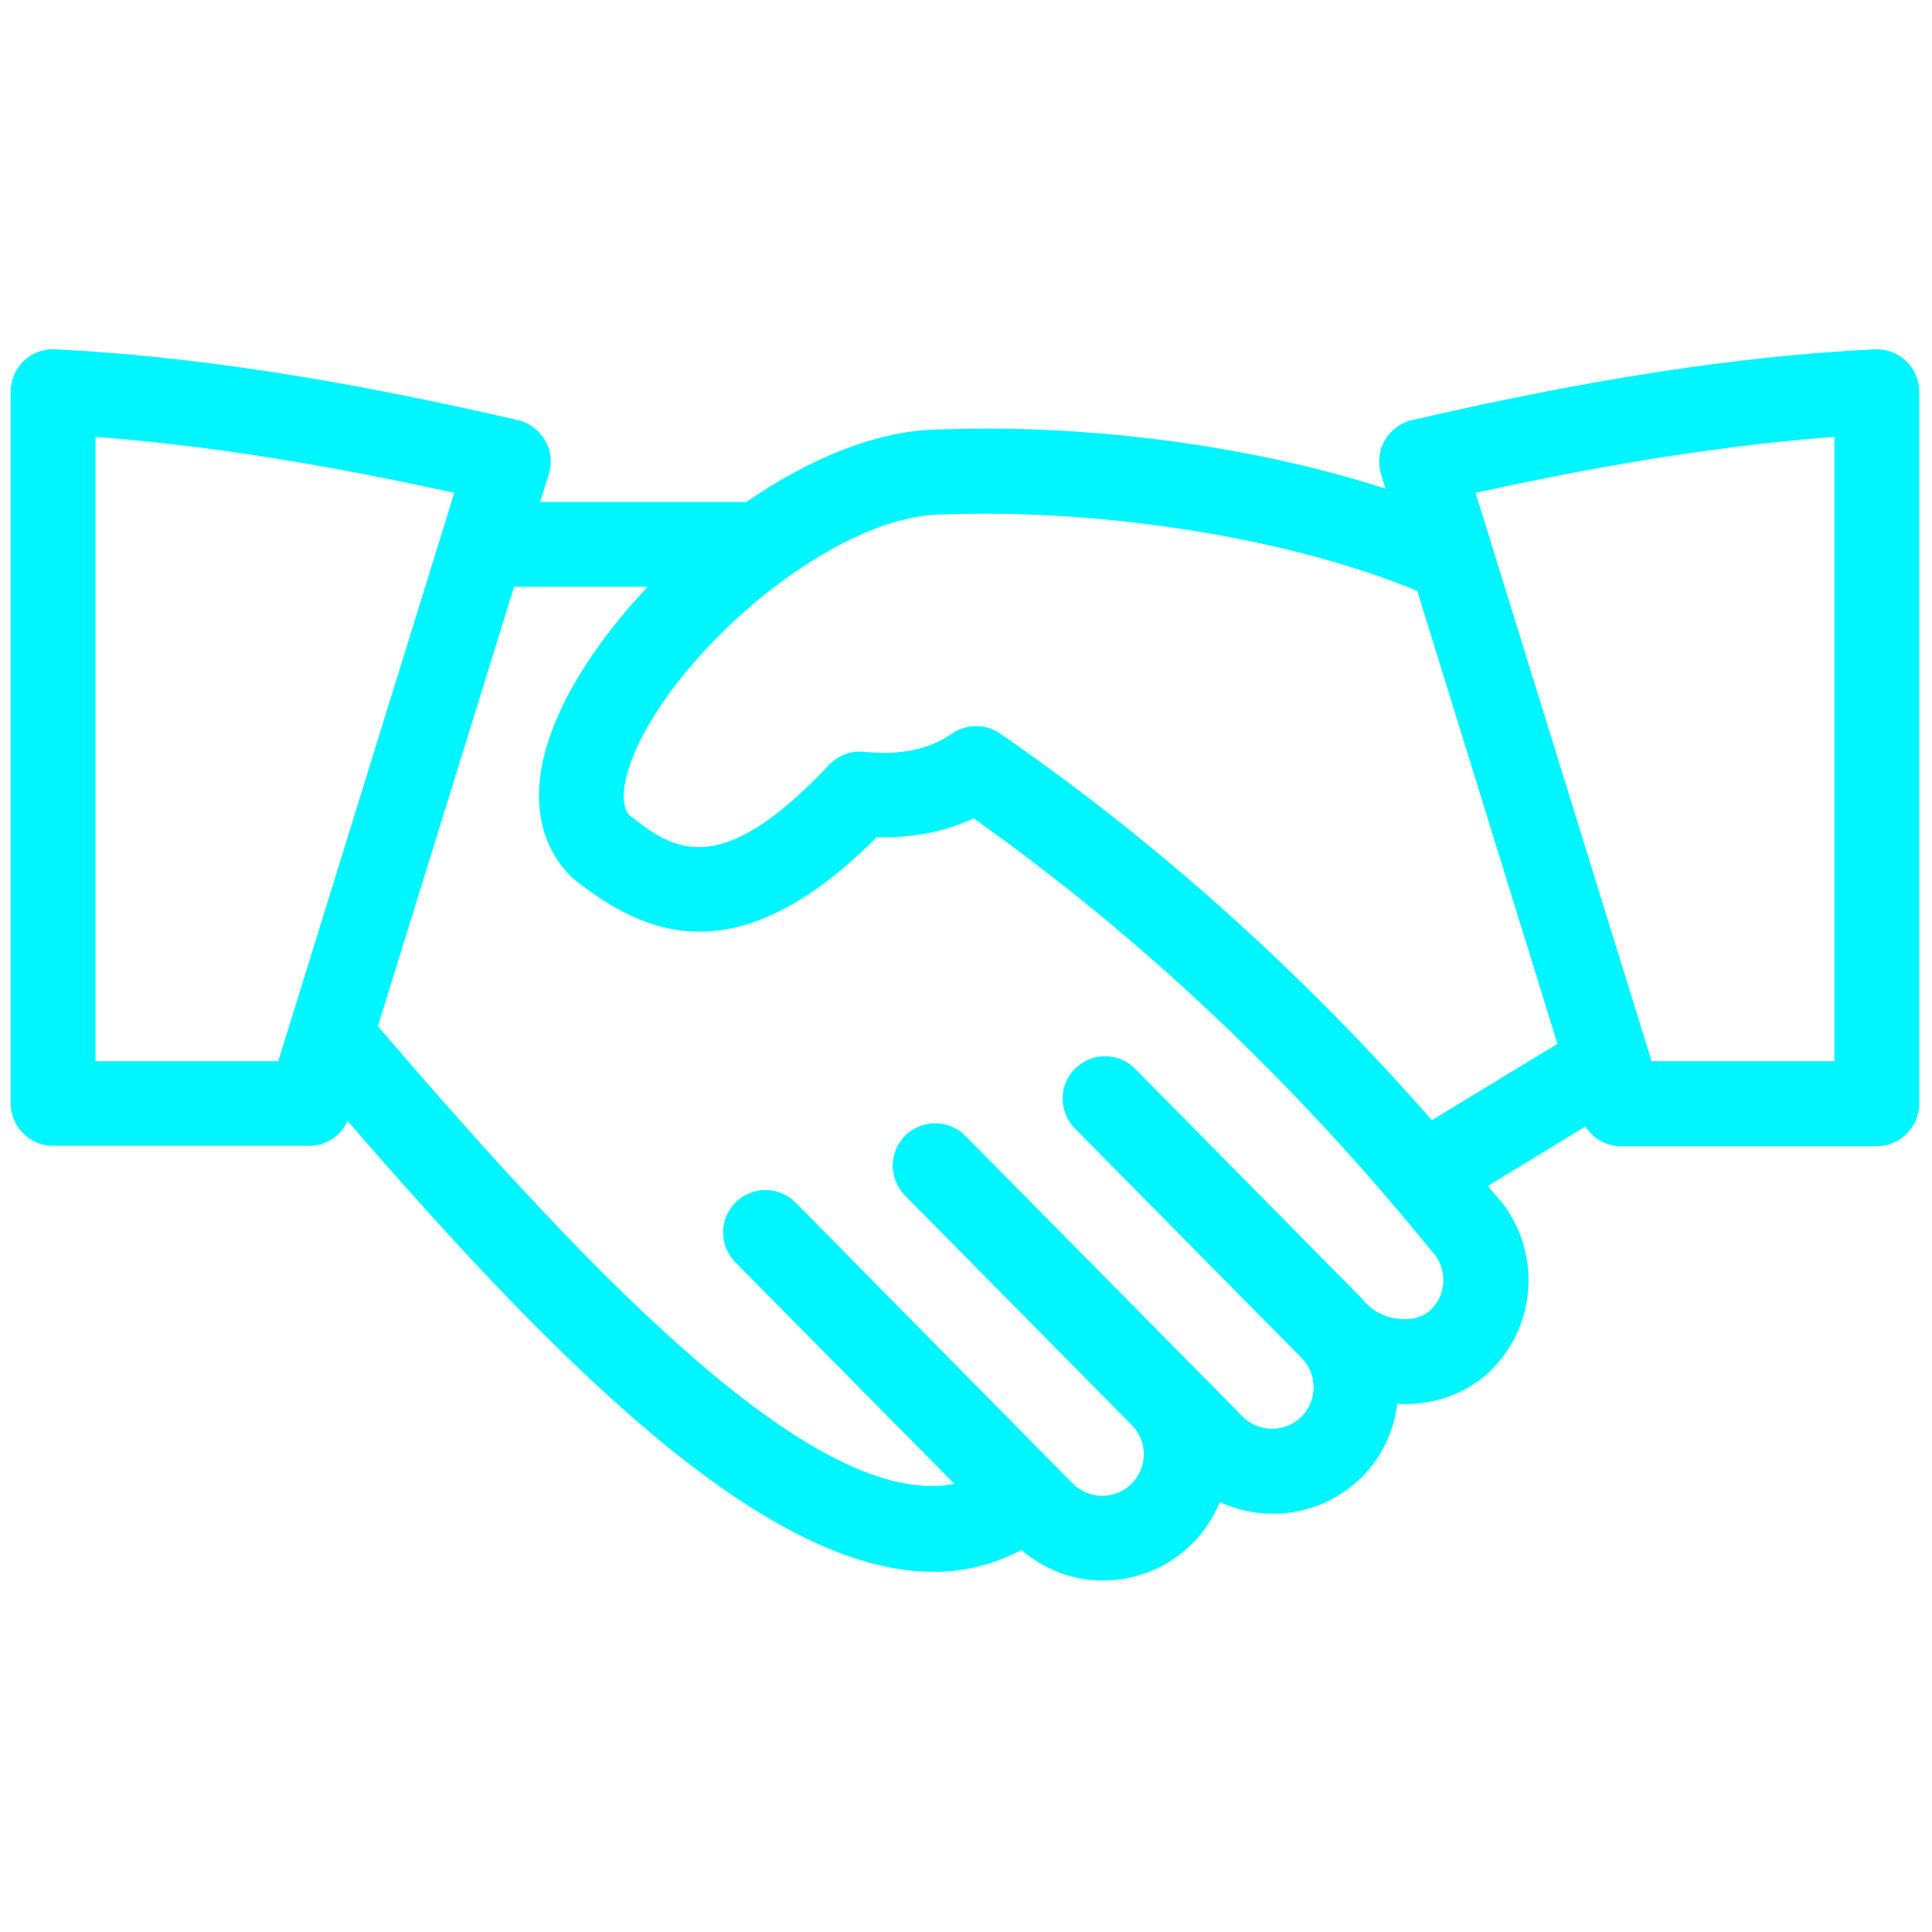 <?xml version="1.0" encoding="utf-8"?>
<!-- Generator: Adobe Illustrator 27.1.1, SVG Export Plug-In . SVG Version: 6.00 Build 0)  -->
<svg version="1.1" id="Layer_1" xmlns="http://www.w3.org/2000/svg" xmlns:xlink="http://www.w3.org/1999/xlink" x="0px" y="0px"
	 viewBox="0 0 256 256" style="enable-background:new 0 0 256 256;" xml:space="preserve">
<style type="text/css">
	.st0{fill:#00F6FF;}
</style>
<g transform="translate(1.407 1.407) scale(2.81 2.81)">
	<path class="st0" d="M89.38,16.52c-0.4-0.38-0.93-0.57-1.48-0.55c-6.4,0.32-13.33,1.38-21.82,3.34c-0.54,0.12-1.01,0.47-1.28,0.95
		c-0.28,0.48-0.34,1.06-0.18,1.59l0.21,0.69c-6.14-1.99-13.94-3.06-20.96-2.79c-2.94,0-6.21,1.37-9.18,3.42h-9.72l0.41-1.32
		c0.17-0.53,0.1-1.11-0.18-1.59c-0.28-0.48-0.74-0.83-1.28-0.95c-8.49-1.96-15.43-3.02-21.83-3.34c-0.56-0.02-1.08,0.17-1.48,0.55
		C0.23,16.9,0,17.43,0,17.97v33.56c0,1.1,0.9,2,2,2h12.1c0.79,0,1.47-0.47,1.79-1.17c9.74,11.25,19.6,21.26,27.62,21.26
		c1.44,0,2.83-0.33,4.15-1.03c1.11,0.94,2.46,1.44,3.84,1.44c1.51,0,3.03-0.57,4.19-1.71c0.59-0.58,1.03-1.26,1.33-1.99
		c0.76,0.35,1.59,0.54,2.46,0.55c0.01,0,0.03,0,0.04,0c1.58,0,3.06-0.61,4.18-1.71c0.98-0.97,1.53-2.21,1.69-3.48
		c0.11,0,0.22,0.02,0.33,0.02c1.52,0,3.01-0.53,4.09-1.6c2.31-2.28,2.36-6.01,0.13-8.35c-0.09-0.11-0.19-0.22-0.28-0.34l4.6-2.8
		c0.36,0.56,0.98,0.93,1.67,0.93H88c1.1,0,2-0.9,2-2V17.97C90,17.43,89.78,16.9,89.38,16.52z M4,49.54V20.1
		c5.04,0.38,10.51,1.23,16.92,2.64l-8.3,26.8H4z M66.98,61.25c-0.44,0.44-1.07,0.47-1.4,0.45c-0.61-0.03-1.21-0.29-1.6-0.69
		c-0.02-0.02-0.05-0.04-0.08-0.06c-0.06-0.07-0.1-0.14-0.17-0.21L53.03,49.9c-0.78-0.79-2.04-0.79-2.83-0.02
		c-0.79,0.78-0.79,2.04-0.02,2.83l10.7,10.83c0.76,0.77,0.75,2.01-0.02,2.77c-0.77,0.76-2.01,0.75-2.77-0.02l-2.37-2.4l-10.7-10.83
		c-0.78-0.79-2.04-0.79-2.83-0.02c-0.79,0.78-0.79,2.04-0.02,2.83l10.7,10.83c0.76,0.77,0.75,2.01-0.02,2.77
		c-0.77,0.76-2.01,0.75-2.77-0.02L37.02,56.21c-0.78-0.79-2.04-0.79-2.83-0.02c-0.79,0.78-0.79,2.04-0.02,2.83L44.5,69.47
		c-6.41,1.25-16.74-9.39-27.18-21.58l6.42-20.72h6.3c-1.94,2.06-3.5,4.29-4.36,6.39c-1.66,4.03-0.25,6.28,0.73,7.26
		c0.05,0.05,0.11,0.1,0.17,0.15c3.4,2.7,7.75,4.53,14.26-1.99c1.69,0.04,3.22-0.26,4.57-0.89c7.85,5.56,15.06,12.36,21.46,20.24
		c0.04,0.05,0.08,0.1,0.13,0.15c0.36,0.37,0.56,0.86,0.56,1.39S67.35,60.88,66.98,61.25z M46.66,34.09c-0.68-0.47-1.58-0.47-2.27,0
		c-1.1,0.76-2.42,1.03-4.15,0.86c-0.62-0.06-1.23,0.17-1.65,0.62c-5.2,5.53-7.36,3.99-9.41,2.37c-0.59-0.7-0.06-2.21,0.2-2.84
		c2.04-4.95,9.44-11.33,14.58-11.34c7.65-0.29,16.5,1.15,22.37,3.61l6.61,21.35l-5.92,3.6C60.85,45.29,54.02,39.17,46.66,34.09z
		 M86,49.54h-8.62l-8.3-26.8c6.41-1.41,11.88-2.26,16.92-2.64V49.54z"/>
</g>
</svg>
